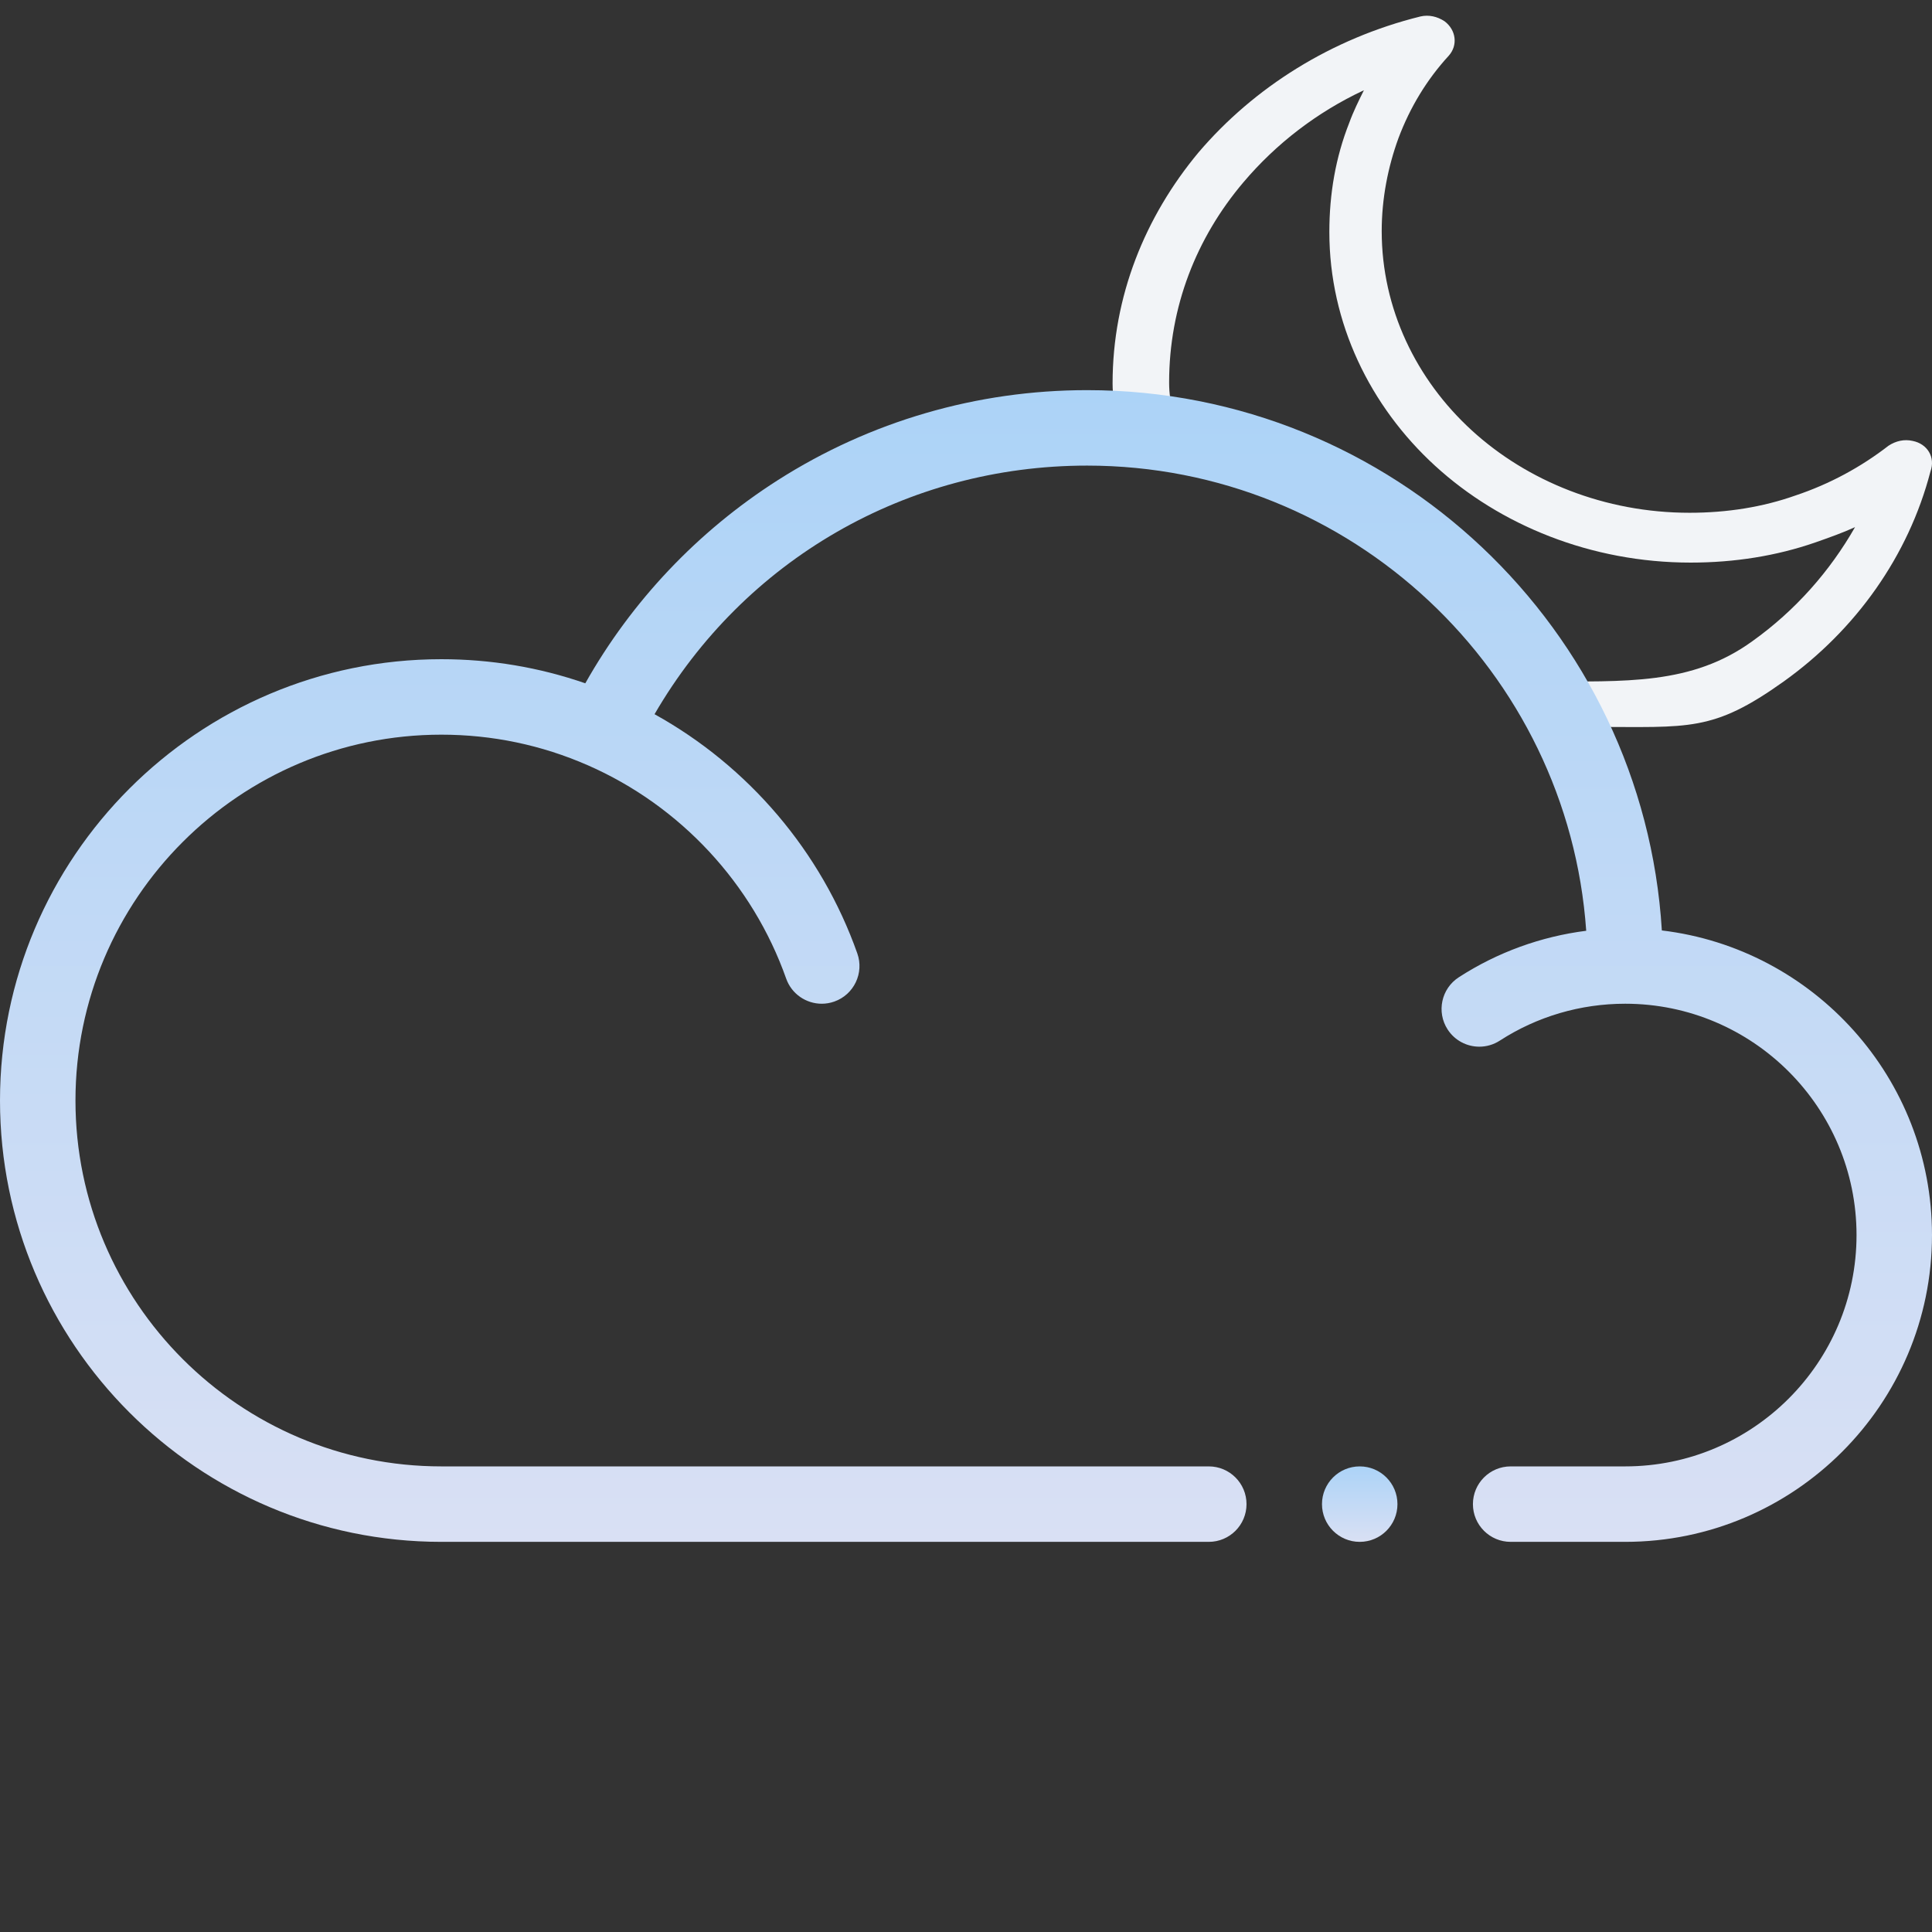 <svg width="804" height="804" viewBox="0 0 804 804" fill="none" xmlns="http://www.w3.org/2000/svg">
<rect x="0" y="0" width="804" height="804" fill="#333333" stroke="none"/>
<g clip-path="url(#clip0)">
<path d="M795.939 183.485C792.453 182.687 788.967 183.485 785.916 185.478C774.586 194.25 761.512 201.427 747.131 206.212C733.622 210.997 718.805 213.389 703.117 213.389C667.819 213.389 635.571 200.231 612.474 179.099C589.377 157.966 574.997 128.461 574.997 96.164C574.997 82.608 577.611 69.45 581.969 57.488C586.763 44.729 593.735 33.166 602.887 23.198C606.809 18.812 605.937 12.432 601.144 8.844C598.093 6.85 594.607 6.053 591.121 6.85C554.079 16.021 521.831 36.356 498.734 63.469C476.509 90.183 463 123.277 463 159.561C463 203.022 521.831 177.504 553.207 206.212C584.584 234.92 647.5 302.5 663 302.5C703.092 302.5 712.704 304.697 742.338 283.564C772.407 262.033 794.196 231.332 803.347 196.244C805.526 190.263 802.04 184.681 795.939 183.485ZM729.264 266.818C703.989 285.159 676.299 283.564 641 283.564C636 266.818 647.5 283.578 553.207 206.212C526.189 181.491 486.532 197.041 486.532 159.163C486.532 127.663 497.863 98.955 517.473 75.829C530.982 59.88 547.978 46.723 567.588 37.552C565.409 41.938 563.23 46.324 561.487 51.109C555.822 65.463 553.207 80.614 553.207 96.563C553.207 134.442 570.203 169.131 597.222 193.852C624.24 218.572 662.153 234.123 703.553 234.123C721.856 234.123 739.287 231.332 755.411 225.749C761.076 223.756 766.742 221.762 771.971 219.37C761.512 237.711 747.131 254.059 729.264 266.818Z" fill="#F2F4F7"/>
</g>
<path d="M691.578 387.203C683.912 261.927 579.558 162.356 452.387 162.356C406.587 162.356 362.061 175.324 323.626 199.858C290.324 221.116 262.875 250.138 243.571 284.354C224.338 277.694 204.246 274.326 183.659 274.326C82.388 274.327 0 356.715 0 457.985C0 559.254 82.388 641.644 183.657 641.644H503.034C511.707 641.644 518.737 634.614 518.737 625.941C518.737 617.268 511.707 610.238 503.034 610.238H183.657C99.707 610.238 31.406 541.937 31.406 457.985C31.406 374.033 99.707 305.732 183.657 305.732C204.813 305.732 225.33 310.019 244.639 318.474C244.641 318.474 244.642 318.475 244.644 318.475C283.107 335.34 313.182 367.689 327.159 407.229C329.437 413.675 335.496 417.703 341.964 417.703C343.701 417.703 345.467 417.413 347.198 416.8C355.374 413.911 359.66 404.938 356.77 396.761C341.793 354.39 311.487 318.879 272.388 297.216C309.639 233.023 377.264 193.759 452.387 193.759C562.28 193.759 652.553 279.332 660.101 387.34C641.234 389.739 623.152 396.295 607.081 406.687C599.798 411.397 597.713 421.117 602.422 428.4C605.428 433.047 610.472 435.578 615.622 435.578C618.543 435.578 621.5 434.763 624.135 433.059C639.675 423.011 657.721 417.7 676.326 417.7C729.409 417.703 772.594 460.888 772.594 513.97C772.594 567.052 729.409 610.238 676.327 610.238H628.659C619.986 610.238 612.956 617.268 612.956 625.941C612.956 634.614 619.986 641.644 628.659 641.644H676.326C746.724 641.644 803.998 584.37 803.998 513.97C804 448.731 754.815 394.764 691.578 387.203Z" fill="url(#paint0_linear)"/>
<path d="M565.846 641.644C574.519 641.644 581.549 634.613 581.549 625.941C581.549 617.268 574.519 610.238 565.846 610.238C557.174 610.238 550.143 617.268 550.143 625.941C550.143 634.613 557.174 641.644 565.846 641.644Z" fill="url(#paint1_linear)"/>
<defs>
<linearGradient id="paint0_linear" x1="401.999" y1="162.356" x2="401.999" y2="641.644" gradientUnits="userSpaceOnUse">
<stop stop-color="#ACD3F7"/>
<stop offset="1" stop-color="#D9E0F4"/>
</linearGradient>
<linearGradient id="paint1_linear" x1="565.846" y1="610.238" x2="565.846" y2="641.644" gradientUnits="userSpaceOnUse">
<stop stop-color="#ACD3F7"/>
<stop offset="1" stop-color="#D9E0F4"/>
</linearGradient>
<clipPath id="clip0">
<rect width="341" height="312" fill="white" transform="translate(463 6)"/>
</clipPath>
</defs>
</svg>
